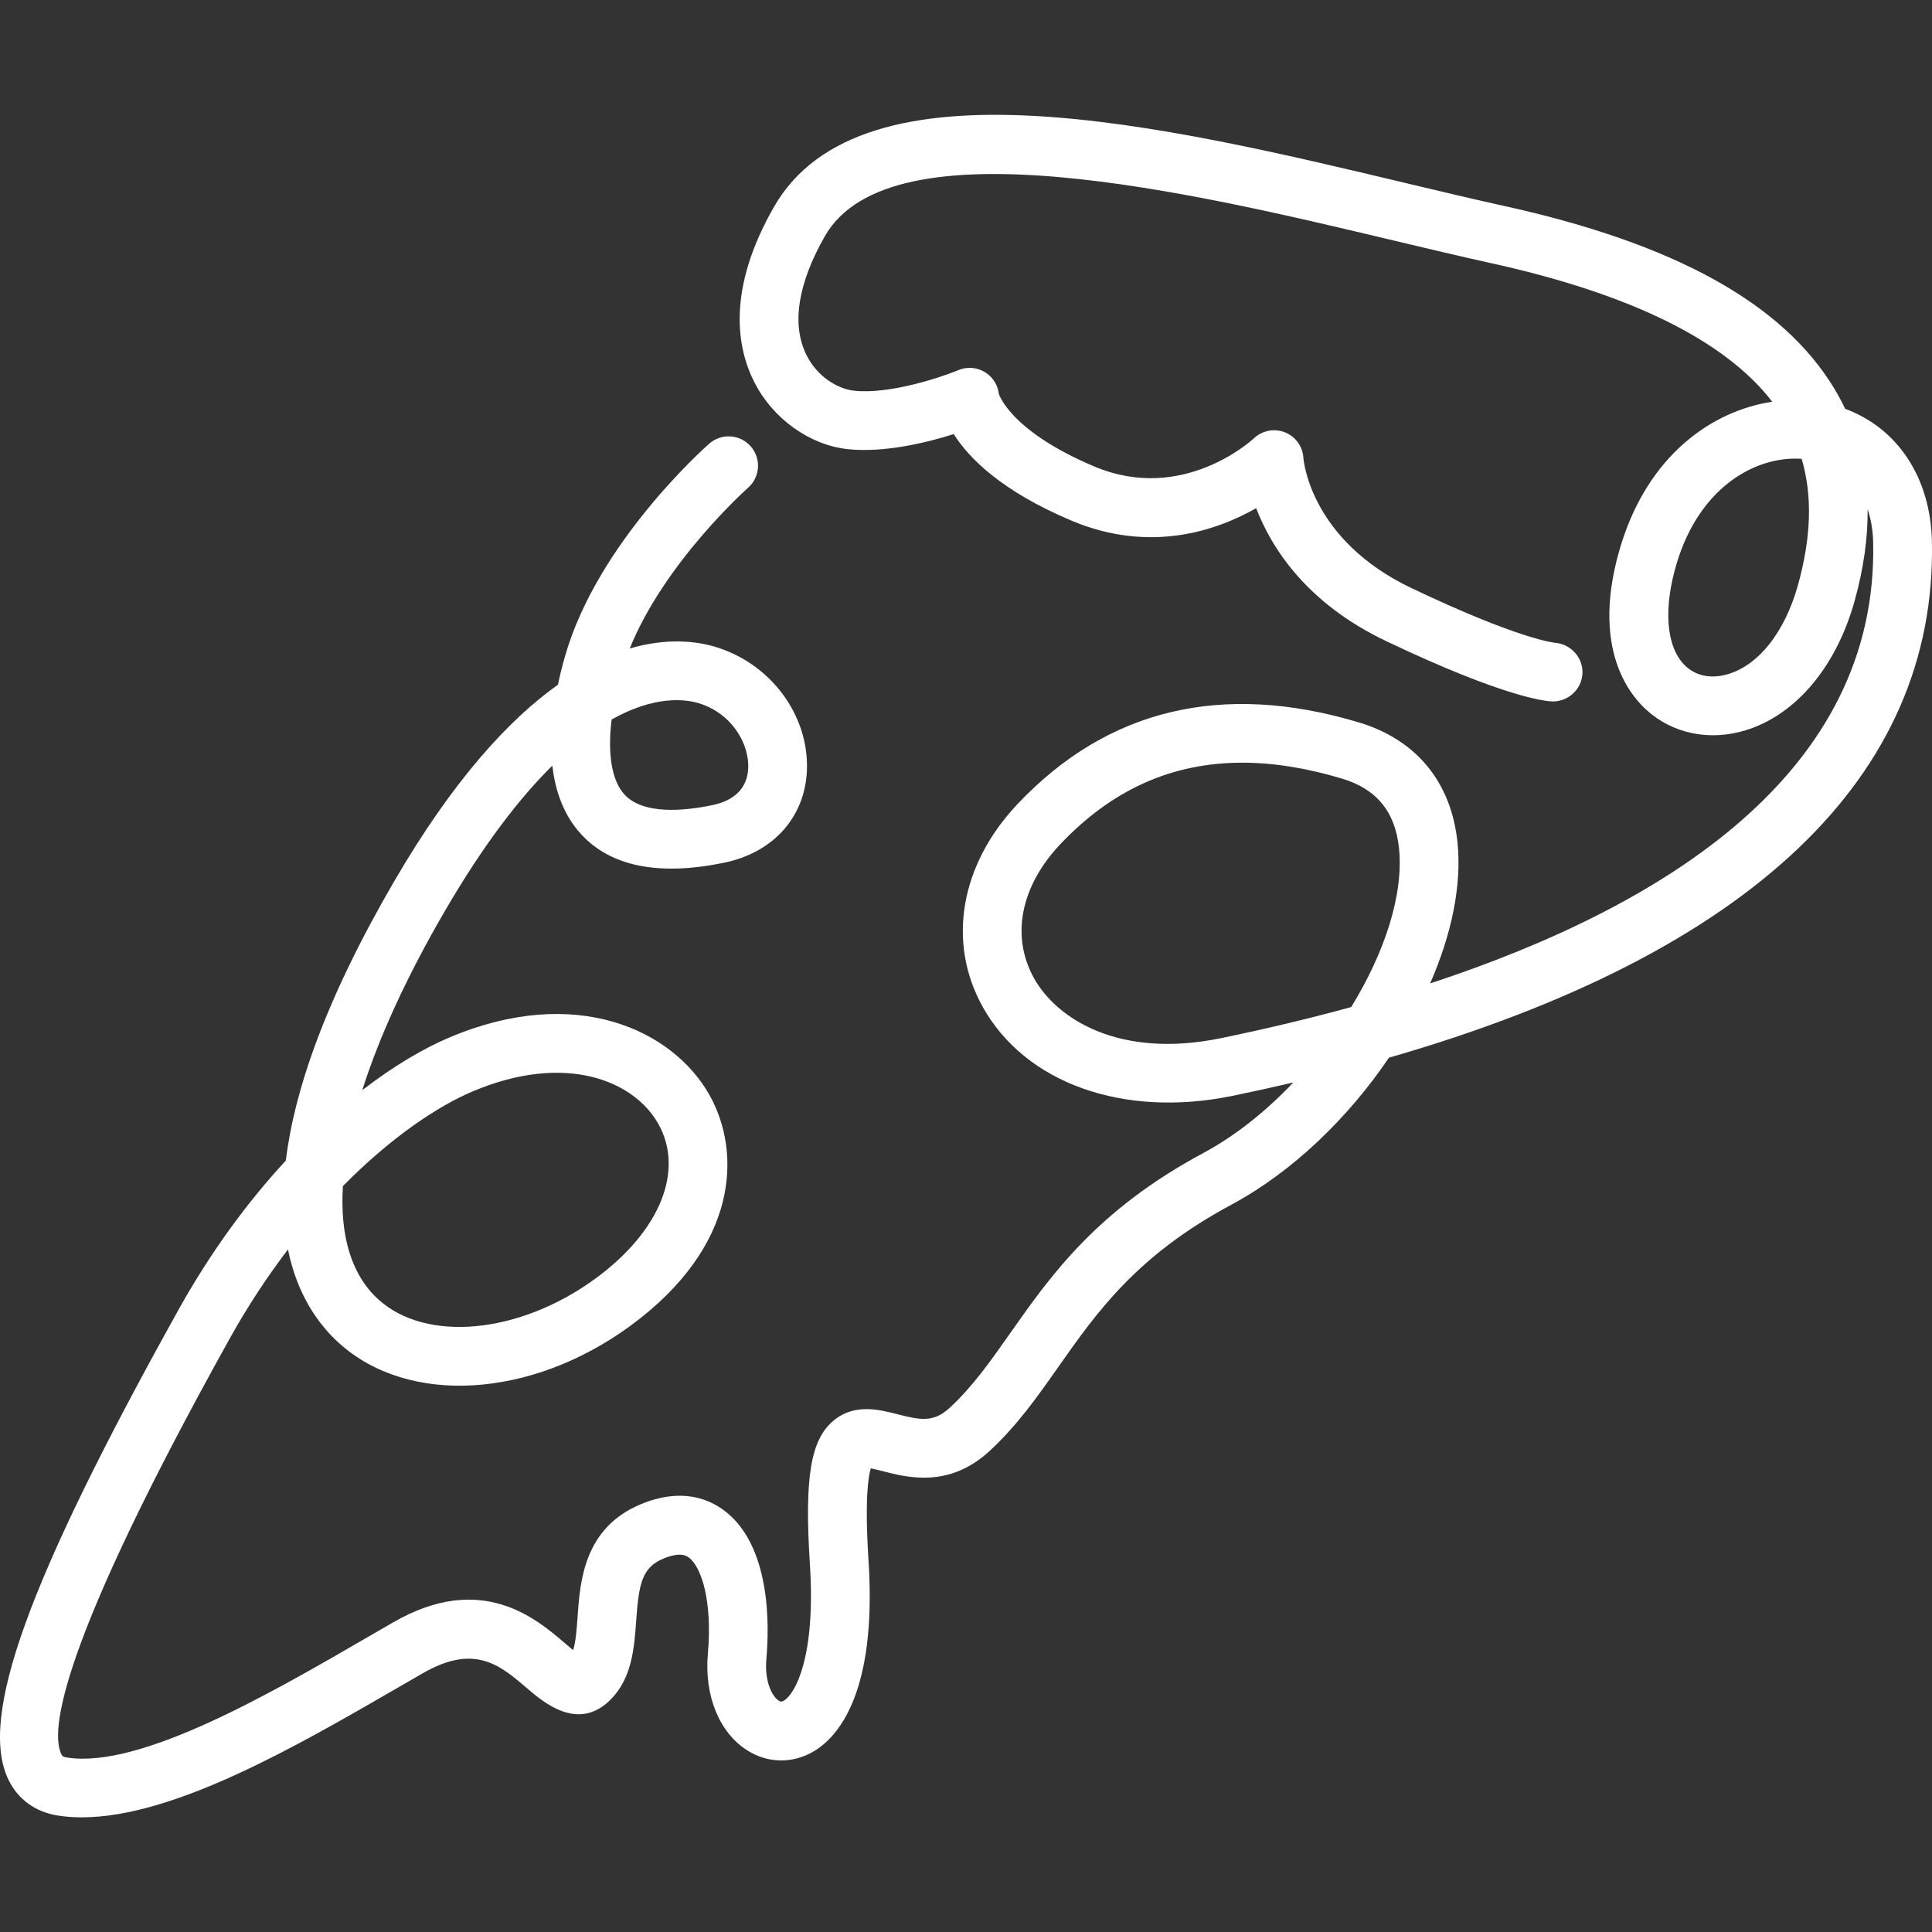 <?xml version="1.0" encoding="iso-8859-1"?>
<!-- Generator: Adobe Illustrator 19.1.0, SVG Export Plug-In . SVG Version: 6.00 Build 0)  -->
<svg xmlns="http://www.w3.org/2000/svg" xmlns:xlink="http://www.w3.org/1999/xlink" version="1.1" id="Capa_1" x="0px" y="0px" viewBox="0 0 98.659 98.659" style="enable-background:new 0 0 98.659 98.659;" xml:space="preserve" width="512px" height="512px">
<rect x="0" y="0" width="98.659" height="98.659" fill="#333333" stroke="none"/>
<path d="M4.179,92.803c-0.424,0.001-0.835-0.029-1.231-0.092c-1.133-0.177-2.024-0.821-2.51-1.815  c-1.554-3.183,0.958-10.135,8.669-23.997c1.688-3.033,3.58-5.569,5.488-7.633c0.428-3.531,1.991-8.176,5.533-14.259  c3.03-5.205,5.881-8.276,8.363-10.042c0.108-0.518,0.237-1.02,0.373-1.492c1.659-5.76,7.123-10.613,7.355-10.817  c0.62-0.546,1.568-0.486,2.115,0.136c0.548,0.622,0.487,1.569-0.134,2.117c-0.046,0.04-4.261,3.794-6.042,8.207  c1.914-0.562,3.405-0.365,4.321-0.098c2.851,0.83,4.838,3.487,4.726,6.318c-0.095,2.39-1.713,4.198-4.223,4.718  c-3.32,0.686-5.773,0.201-7.292-1.438c-0.897-0.97-1.337-2.203-1.484-3.52c-1.64,1.617-3.485,3.983-5.487,7.421  c-1.942,3.337-3.355,6.424-4.22,9.153c1.616-1.246,3.146-2.141,4.464-2.697c6.43-2.717,11.38-0.387,13.258,2.93  c1.638,2.894,1.555,7.729-4.067,11.827c-5.06,3.689-11.299,4.053-14.832,0.864c-1.032-0.932-2.142-2.437-2.617-4.79  c-1.033,1.353-2.039,2.869-2.977,4.554c-8.783,15.79-9.155,20.074-8.595,21.222c0.04,0.081,0.066,0.135,0.278,0.168  c3.747,0.596,10.447-3.297,15.342-6.135l1.343-0.776c4.487-2.578,7.267-0.198,8.761,1.082c0.126,0.107,0.272,0.233,0.41,0.346  c0.137-0.433,0.182-1.077,0.227-1.706c0.128-1.805,0.32-4.533,3.227-5.744c2.019-0.84,3.409-0.303,4.223,0.293  c2.429,1.779,2.342,5.905,2.191,7.598c-0.106,1.212,0.32,1.944,0.634,2.141c0.099,0.062,0.148,0.063,0.257,0  c0.593-0.354,1.634-2.262,1.332-6.956c-0.285-4.45,0.033-6.375,1.217-7.356c1.061-0.878,2.324-0.555,3.246-0.319  c1.195,0.309,1.855,0.431,2.677-0.327c1.172-1.083,2.102-2.406,3.087-3.808c2.067-2.941,4.41-6.275,9.865-9.203  c1.635-0.878,3.203-2.136,4.595-3.601c-1.01,0.237-2.041,0.464-3.096,0.681c-5.578,1.149-10.59-0.636-12.767-4.542  c-1.832-3.288-1.152-7.255,1.774-10.352c4.589-4.861,10.455-6.268,17.438-4.173c2.935,0.88,4.723,3.062,5.034,6.142  c0.223,2.199-0.312,4.705-1.398,7.186c12.034-3.957,22.875-10.779,22.624-22.511c-0.013-0.625-0.11-1.195-0.283-1.701  c0.013,1.473-0.207,3.029-0.66,4.662c-0.978,3.523-3.176,6.031-5.878,6.708c-1.874,0.467-3.745-0.046-5.012-1.374  c-0.997-1.046-2.461-3.491-1.065-8.112c1.403-4.643,4.668-6.916,7.745-7.376c-2.418-3.137-7.256-5.519-14.406-7.088  c-1.521-0.334-3.194-0.733-4.961-1.153c-10.207-2.434-25.629-6.108-29.007-0.223c-1.397,2.44-1.721,4.551-0.933,6.103  c0.567,1.119,1.618,1.708,2.406,1.796c1.82,0.203,4.472-0.689,5.339-1.05c0.436-0.183,0.932-0.147,1.338,0.093  c0.406,0.239,0.677,0.656,0.729,1.125c0,0,0-0.001,0.001-0.001c0.008,0,0.539,1.876,4.885,3.708  c4.545,1.912,8.099-1.406,8.134-1.439c0.424-0.404,1.043-0.524,1.586-0.311c0.544,0.215,0.913,0.727,0.946,1.31  c0.013,0.157,0.377,4.198,5.517,6.645c5.483,2.611,7.267,2.787,7.34,2.794c0.808,0.068,1.436,0.767,1.393,1.576  c-0.044,0.81-0.724,1.415-1.511,1.421c-0.357-0.009-2.449-0.195-8.512-3.082c-4.09-1.947-5.868-4.783-6.638-6.789  c-2.014,1.146-5.416,2.324-9.421,0.641c-3.573-1.507-5.244-3.188-6.024-4.424c-1.384,0.438-3.562,0.969-5.433,0.767  c-1.941-0.217-3.806-1.56-4.751-3.421c-0.883-1.74-1.426-4.706,1.006-8.951c4.491-7.836,19.913-4.158,32.305-1.204  c1.748,0.416,3.403,0.811,4.908,1.142c8.767,1.924,14.308,4.984,16.939,9.355c0.2,0.333,0.383,0.674,0.548,1.021  c2.669,0.985,4.359,3.5,4.43,6.771c0.257,12.025-9.288,21.054-27.727,26.364c-2.086,3.082-4.924,5.83-8.058,7.514  c-4.829,2.593-6.863,5.486-8.83,8.285c-1.08,1.536-2.1,2.987-3.507,4.286c-2.058,1.902-4.186,1.358-5.456,1.03  c-0.191-0.049-0.431-0.109-0.609-0.144c-0.128,0.414-0.316,1.58-0.115,4.721c0.435,6.757-1.562,8.994-2.792,9.726  c-1.068,0.637-2.334,0.623-3.387-0.036c-1.439-0.903-2.216-2.799-2.026-4.946c0.24-2.709-0.337-4.445-0.976-4.913  c-0.104-0.077-0.421-0.307-1.296,0.057c-1.091,0.454-1.254,1.277-1.39,3.187c-0.097,1.365-0.206,2.913-1.313,4.021  c-1.652,1.648-3.419,0.134-4.269-0.596c-1.371-1.174-2.665-2.283-5.313-0.758l-1.334,0.771C15.142,89.173,8.878,92.803,4.179,92.803  z M17.51,60.568c-0.155,2.564,0.442,4.553,1.822,5.798c2.447,2.207,7.199,1.751,11.055-1.061c3.315-2.417,4.581-5.528,3.224-7.926  c-1.243-2.197-4.737-3.65-9.479-1.644C22.341,56.492,19.955,58.09,17.51,60.568z M63.435,38.947c-3.596,0-6.664,1.384-9.298,4.173  c-2.025,2.144-2.523,4.697-1.335,6.832c1.16,2.081,4.353,4.131,9.541,3.064c2.183-0.45,4.421-0.976,6.658-1.59  c1.702-2.773,2.682-5.729,2.442-8.096c-0.189-1.871-1.142-3.039-2.911-3.57C66.725,39.219,65.029,38.947,63.435,38.947z   M31.233,36.742c-0.216,1.762,0.006,3.128,0.66,3.834c0.943,1.017,2.959,0.855,4.482,0.54c1.16-0.24,1.794-0.897,1.834-1.899  c0.049-1.232-0.835-2.814-2.567-3.319C34.974,35.705,33.428,35.508,31.233,36.742z M91.67,23.42c-2.239,0-4.912,1.591-6.044,5.334  c-0.688,2.278-0.551,4.213,0.366,5.176c0.525,0.552,1.274,0.739,2.111,0.533c1.642-0.411,3.03-2.131,3.716-4.601  c0.675-2.43,0.738-4.553,0.185-6.43C91.894,23.425,91.783,23.42,91.67,23.42z" fill="#FFFFFF"/>
<g>
</g>
<g>
</g>
<g>
</g>
<g>
</g>
<g>
</g>
<g>
</g>
<g>
</g>
<g>
</g>
<g>
</g>
<g>
</g>
<g>
</g>
<g>
</g>
<g>
</g>
<g>
</g>
<g>
</g>
</svg>
